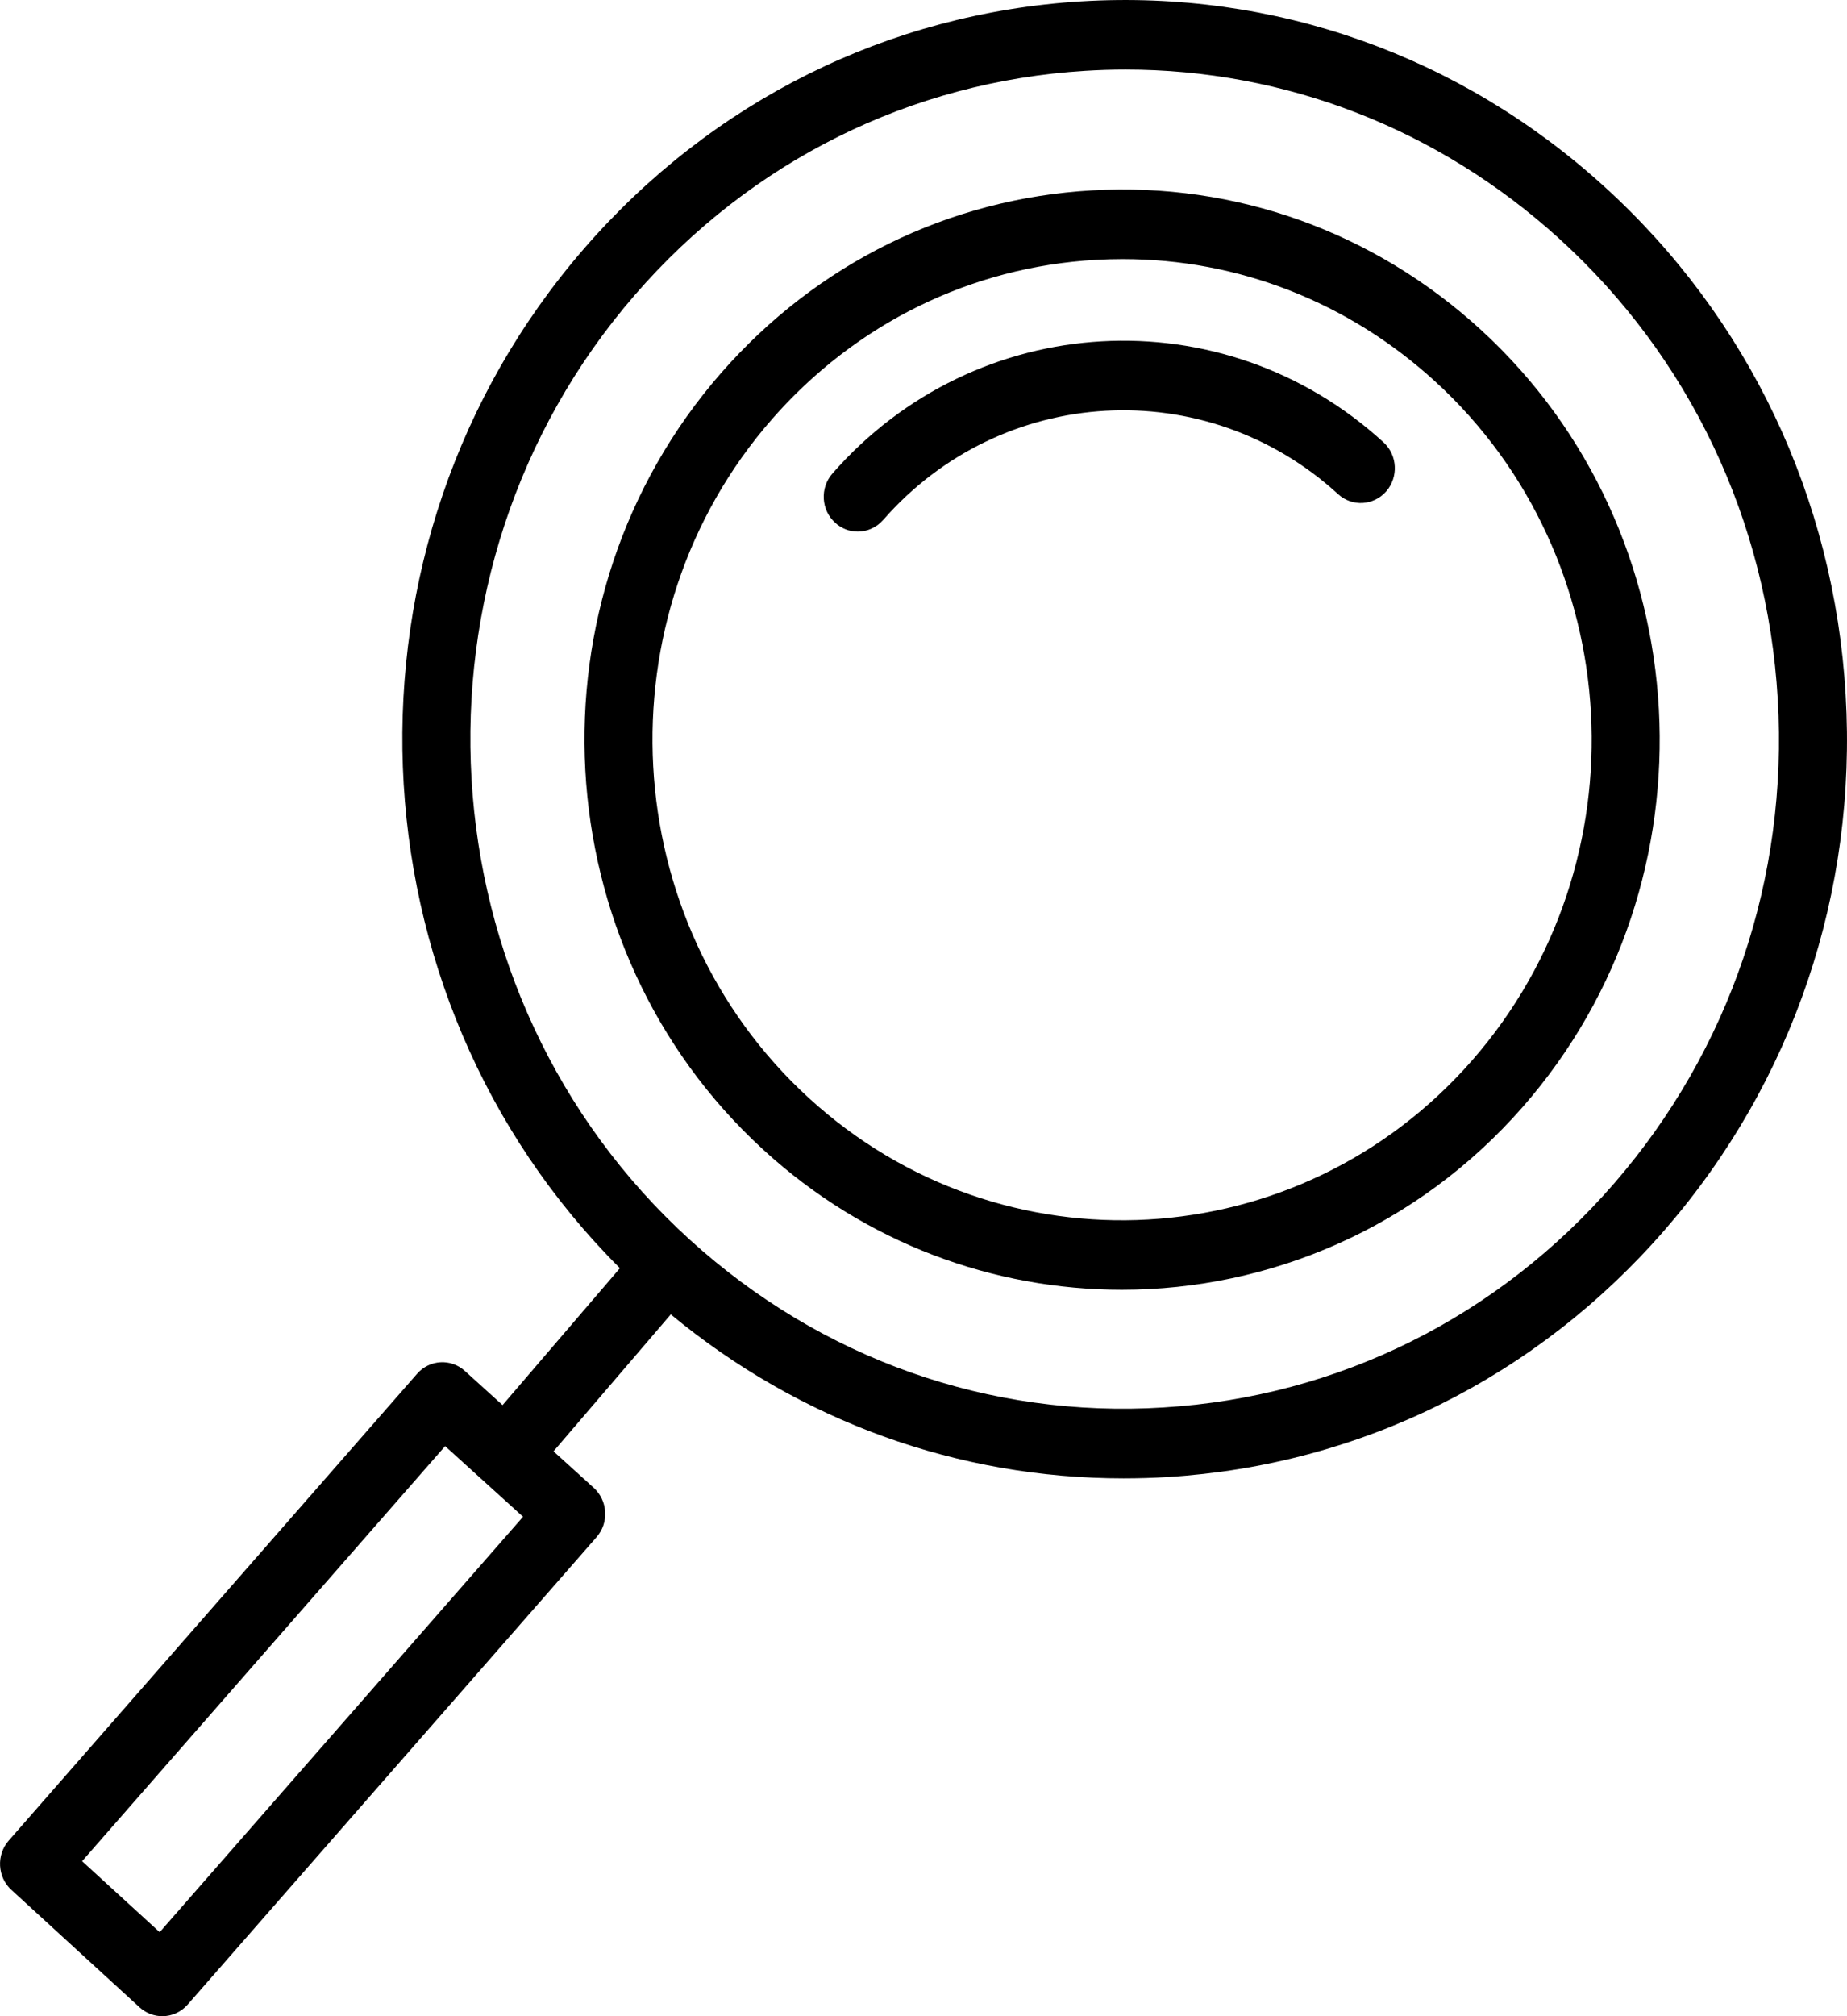 <svg width="22" height="24" viewBox="0 0 22 24" fill="none" xmlns="http://www.w3.org/2000/svg">
<path d="M17.638 3.925C16.362 2.758 14.716 2.169 13.011 2.266C11.302 2.363 9.733 3.134 8.591 4.438C6.236 7.129 6.461 11.279 9.093 13.687C10.314 14.804 11.841 15.353 13.362 15.353C15.123 15.353 16.876 14.618 18.14 13.174C20.495 10.483 20.27 6.334 17.638 3.925ZM17.535 12.622C15.478 14.973 11.933 15.174 9.634 13.07C7.334 10.966 7.138 7.341 9.195 4.99C10.192 3.852 11.563 3.178 13.055 3.093C13.161 3.087 13.267 3.084 13.372 3.084C14.75 3.084 16.062 3.596 17.097 4.543C19.397 6.647 19.593 10.271 17.535 12.622Z" fill="black"/>
<path d="M9.915 5.637C9.765 5.808 9.78 6.07 9.947 6.222C10.024 6.293 10.12 6.328 10.217 6.328C10.328 6.328 10.439 6.281 10.519 6.19C11.93 4.577 14.361 4.439 15.938 5.882C16.105 6.035 16.361 6.02 16.511 5.85C16.66 5.679 16.646 5.417 16.479 5.265C14.569 3.517 11.624 3.684 9.915 5.637Z" fill="black"/>
<path d="M21.984 8.272C21.847 5.926 20.824 3.776 19.104 2.216C17.385 0.656 15.176 -0.123 12.879 0.016C10.585 0.156 8.481 1.202 6.956 2.96C3.898 6.485 4.118 11.841 7.384 15.096L5.986 16.726L5.538 16.32C5.371 16.168 5.116 16.183 4.967 16.354L0.103 21.911C0.031 21.993 -0.005 22.101 0.001 22.21C0.007 22.32 0.055 22.423 0.135 22.496L1.663 23.895C1.741 23.965 1.837 24 1.933 24C2.045 24 2.155 23.953 2.235 23.862L7.106 18.297C7.178 18.215 7.215 18.107 7.208 17.997C7.202 17.887 7.153 17.784 7.073 17.711L6.593 17.276L7.99 15.646C9.526 16.917 11.411 17.598 13.383 17.598C13.557 17.598 13.733 17.593 13.909 17.582C16.203 17.441 18.307 16.395 19.832 14.637C21.358 12.879 22.122 10.619 21.984 8.272ZM1.902 23L0.978 22.155L5.302 17.214L6.23 18.055L1.902 23ZM19.226 14.087C17.844 15.68 15.939 16.627 13.861 16.754C11.783 16.885 9.78 16.174 8.222 14.762C5.006 11.845 4.71 6.798 7.563 3.51C8.944 1.917 10.85 0.97 12.928 0.843C13.087 0.833 13.246 0.828 13.405 0.828C15.311 0.828 17.128 1.532 18.567 2.836C20.125 4.249 21.051 6.197 21.175 8.322C21.3 10.447 20.607 12.495 19.226 14.087Z" fill="black"/>
</svg>
